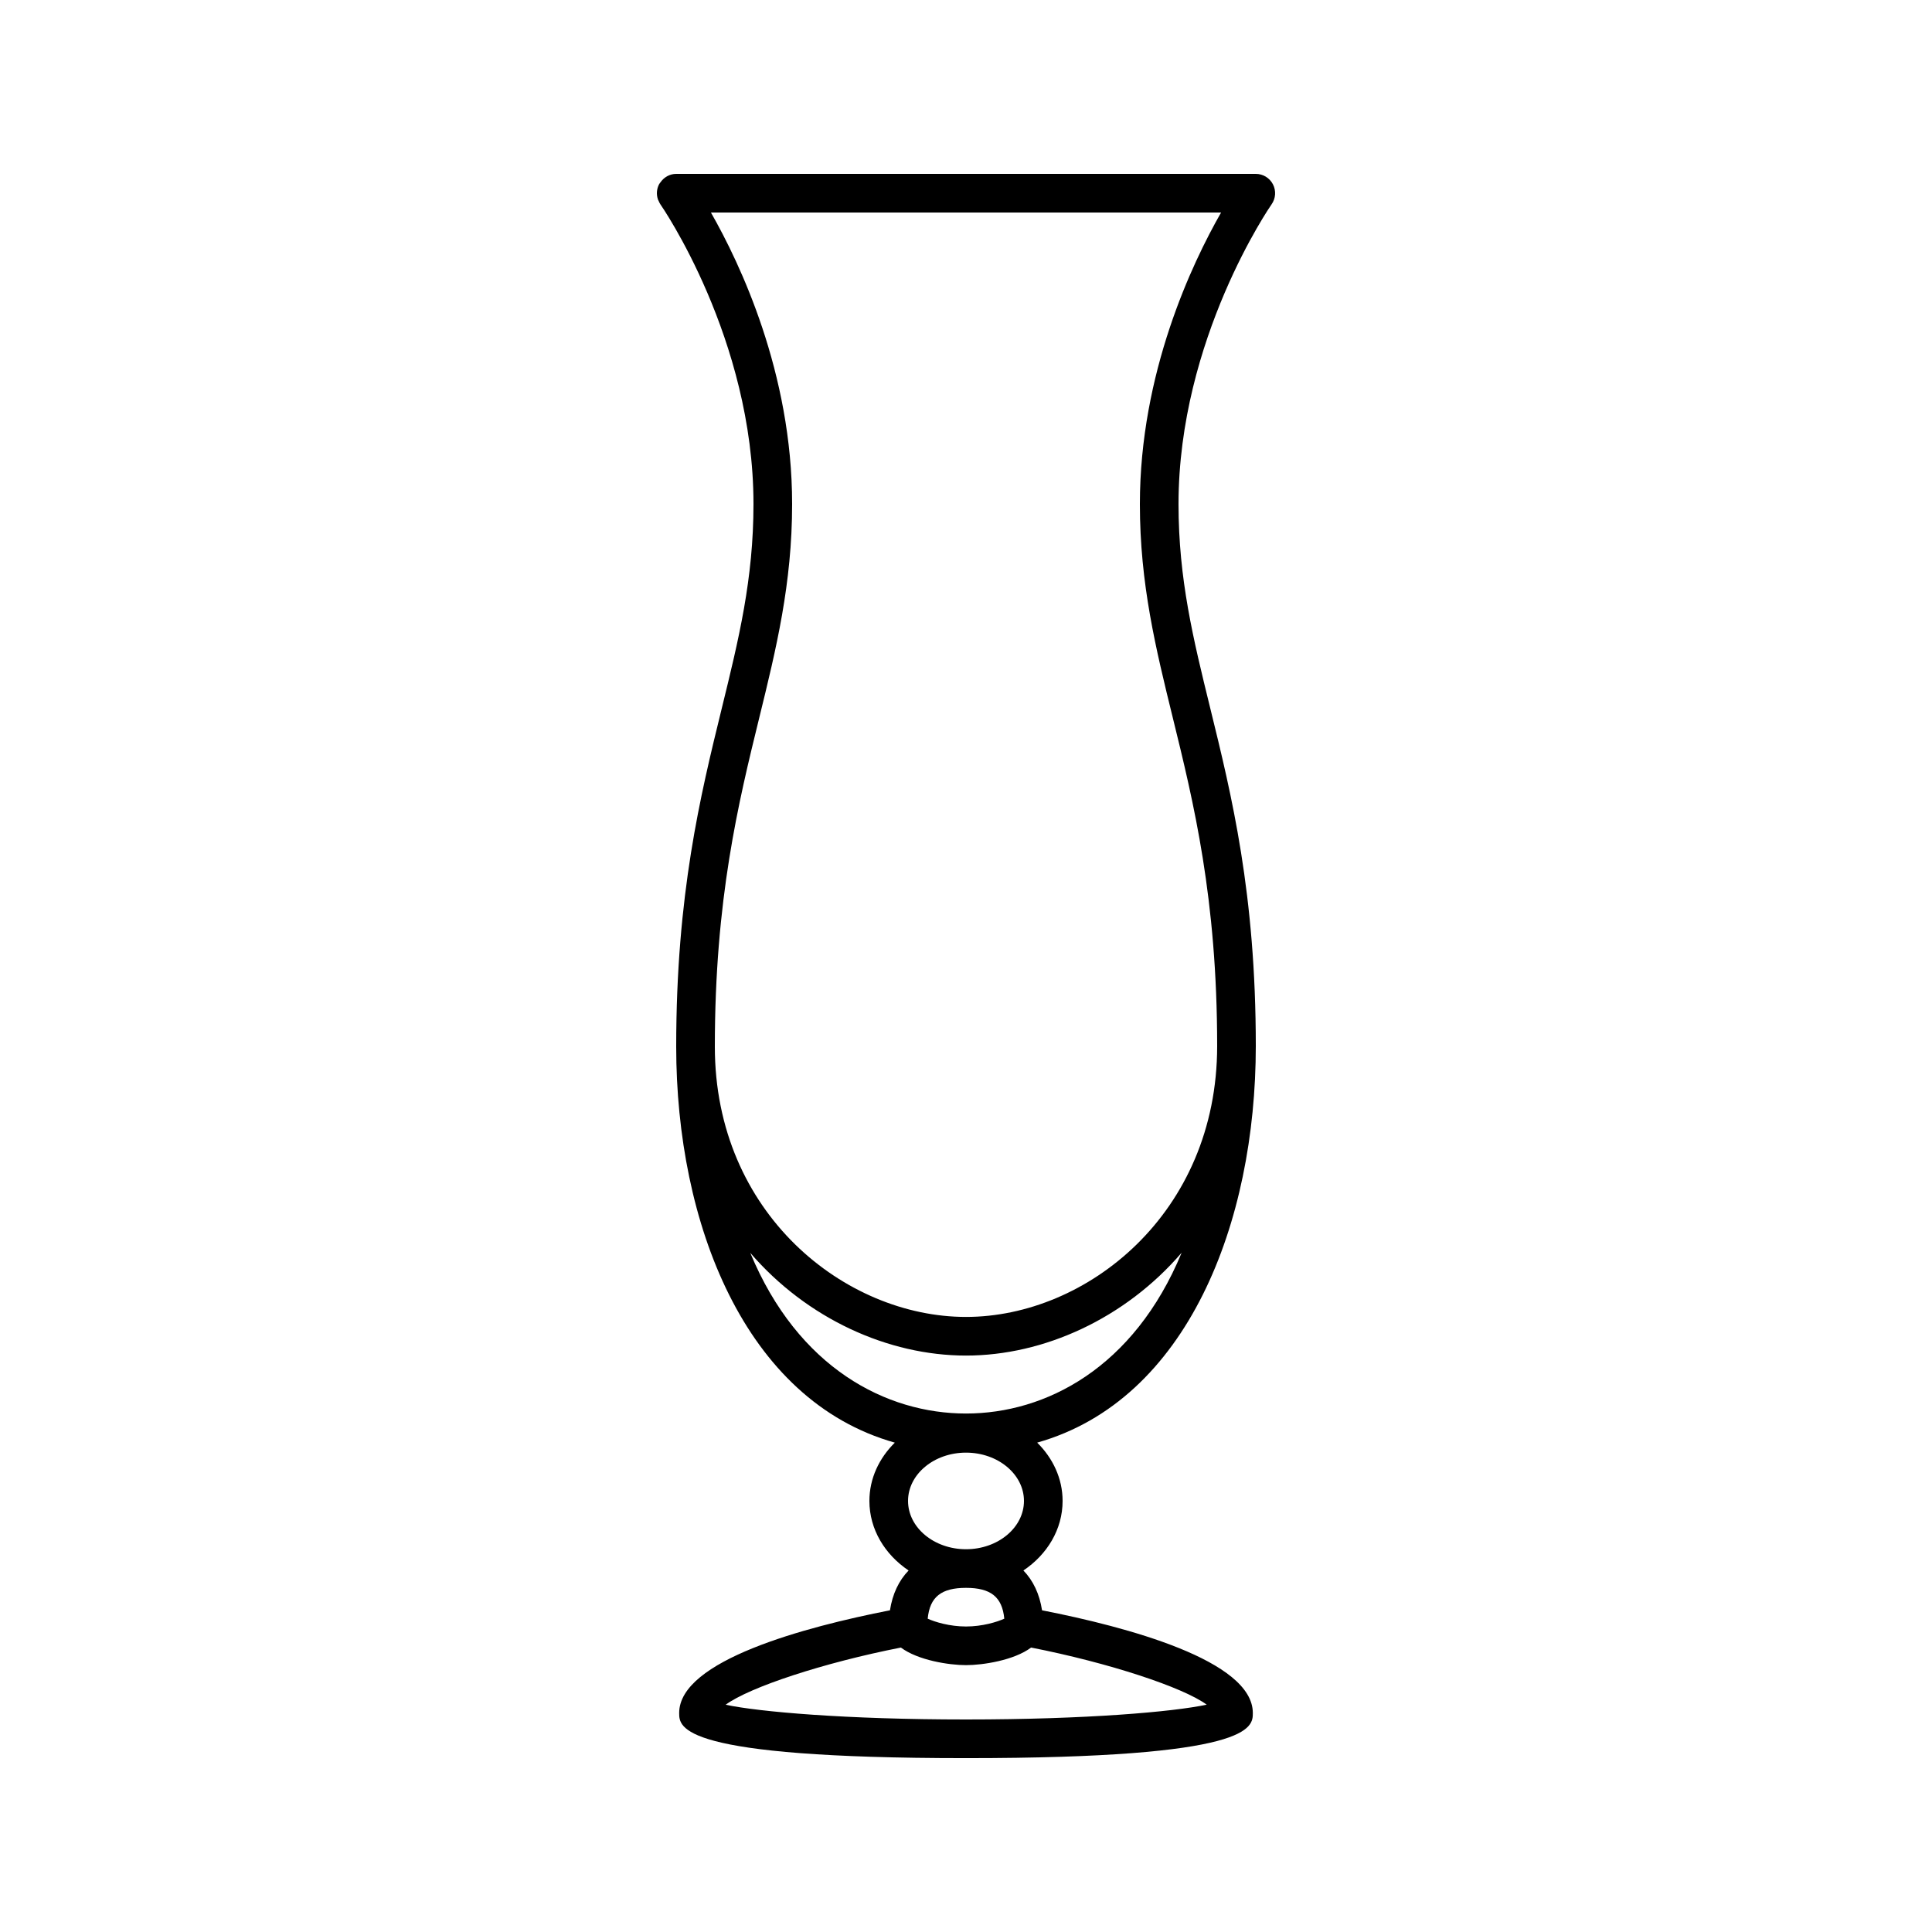 <svg height="300px" width="300px" fill="#000000" xmlns="http://www.w3.org/2000/svg" xmlns:xlink="http://www.w3.org/1999/xlink" version="1.1" x="0px" y="0px" viewBox="0 0 100 100" enable-background="new 0 0 100 100" xml:space="preserve"><g><path fill="#000000" d="M65.887,9.539C65.715,9.208,65.373,9,65,9H35c-0.33,0-0.627,0.168-0.813,0.435   C34.163,9.47,34.133,9.5,34.113,9.539l0,0c0,0.001,0,0.001,0,0.001c-0.128,0.246-0.145,0.53-0.057,0.785   c0.001,0.002,0.001,0.005,0.001,0.007c0.007,0.021,0.022,0.039,0.031,0.061c0.027,0.062,0.054,0.126,0.094,0.184   C34.23,10.645,39,17.529,39,26.088c0,3.884-0.761,6.988-1.643,10.583C36.252,41.177,35,46.285,35,54.176   c0,9.116,3.533,18.301,11.316,20.495c-0.81,0.8-1.316,1.853-1.316,3.017c0,1.477,0.805,2.778,2.029,3.6   c-0.505,0.521-0.835,1.216-0.965,2.061c-4.394,0.861-10.91,2.598-10.91,5.315c0,0.759,0,2.337,14.846,2.337   s14.846-1.578,14.846-2.337c0-2.718-6.517-4.454-10.91-5.315c-0.13-0.845-0.46-1.539-0.965-2.061   c1.225-0.821,2.029-2.123,2.029-3.6c0-1.165-0.507-2.218-1.316-3.018C61.467,72.473,65,63.271,65,54.141   c0-7.892-1.252-12.986-2.357-17.481C61.762,33.074,61,29.978,61,26.094c0-8.559,4.77-15.45,4.818-15.519   C66.032,10.271,66.059,9.87,65.887,9.539z M50,89c-6.213,0-10.697-0.394-12.441-0.763c1.24-0.909,5.042-2.168,9.071-2.96   c0.886,0.662,2.493,0.91,3.37,0.91s2.484-0.248,3.37-0.91c4.052,0.796,7.872,2.062,9.089,2.956C60.728,88.604,56.234,89,50,89z    M51.982,83.783c-0.376,0.171-1.136,0.404-1.982,0.404s-1.606-0.233-1.982-0.404c0.107-1.127,0.705-1.596,1.982-1.596   S51.875,82.656,51.982,83.783z M50,80.188c-1.654,0-3-1.121-3-2.5s1.346-2.5,3-2.5s3,1.121,3,2.5S51.654,80.188,50,80.188z    M50,73.164c-4.109,0-8.689-2.338-11.166-8.316c2.93,3.405,7.136,5.316,11.166,5.316c4.028,0,8.232-1.914,11.162-5.324   C58.685,70.823,54.107,73.164,50,73.164z M59,26.094c0,4.126,0.826,7.485,1.7,11.042c1.078,4.386,2.3,9.355,2.3,17.005   c0,8.662-6.748,14.023-13,14.023s-13-5.348-13-13.988c0-7.649,1.222-12.633,2.3-17.029c0.875-3.565,1.7-6.933,1.7-11.059   c0-6.785-2.697-12.452-4.203-15.088h26.406C61.697,13.637,59,19.308,59,26.094z"/></g></svg>